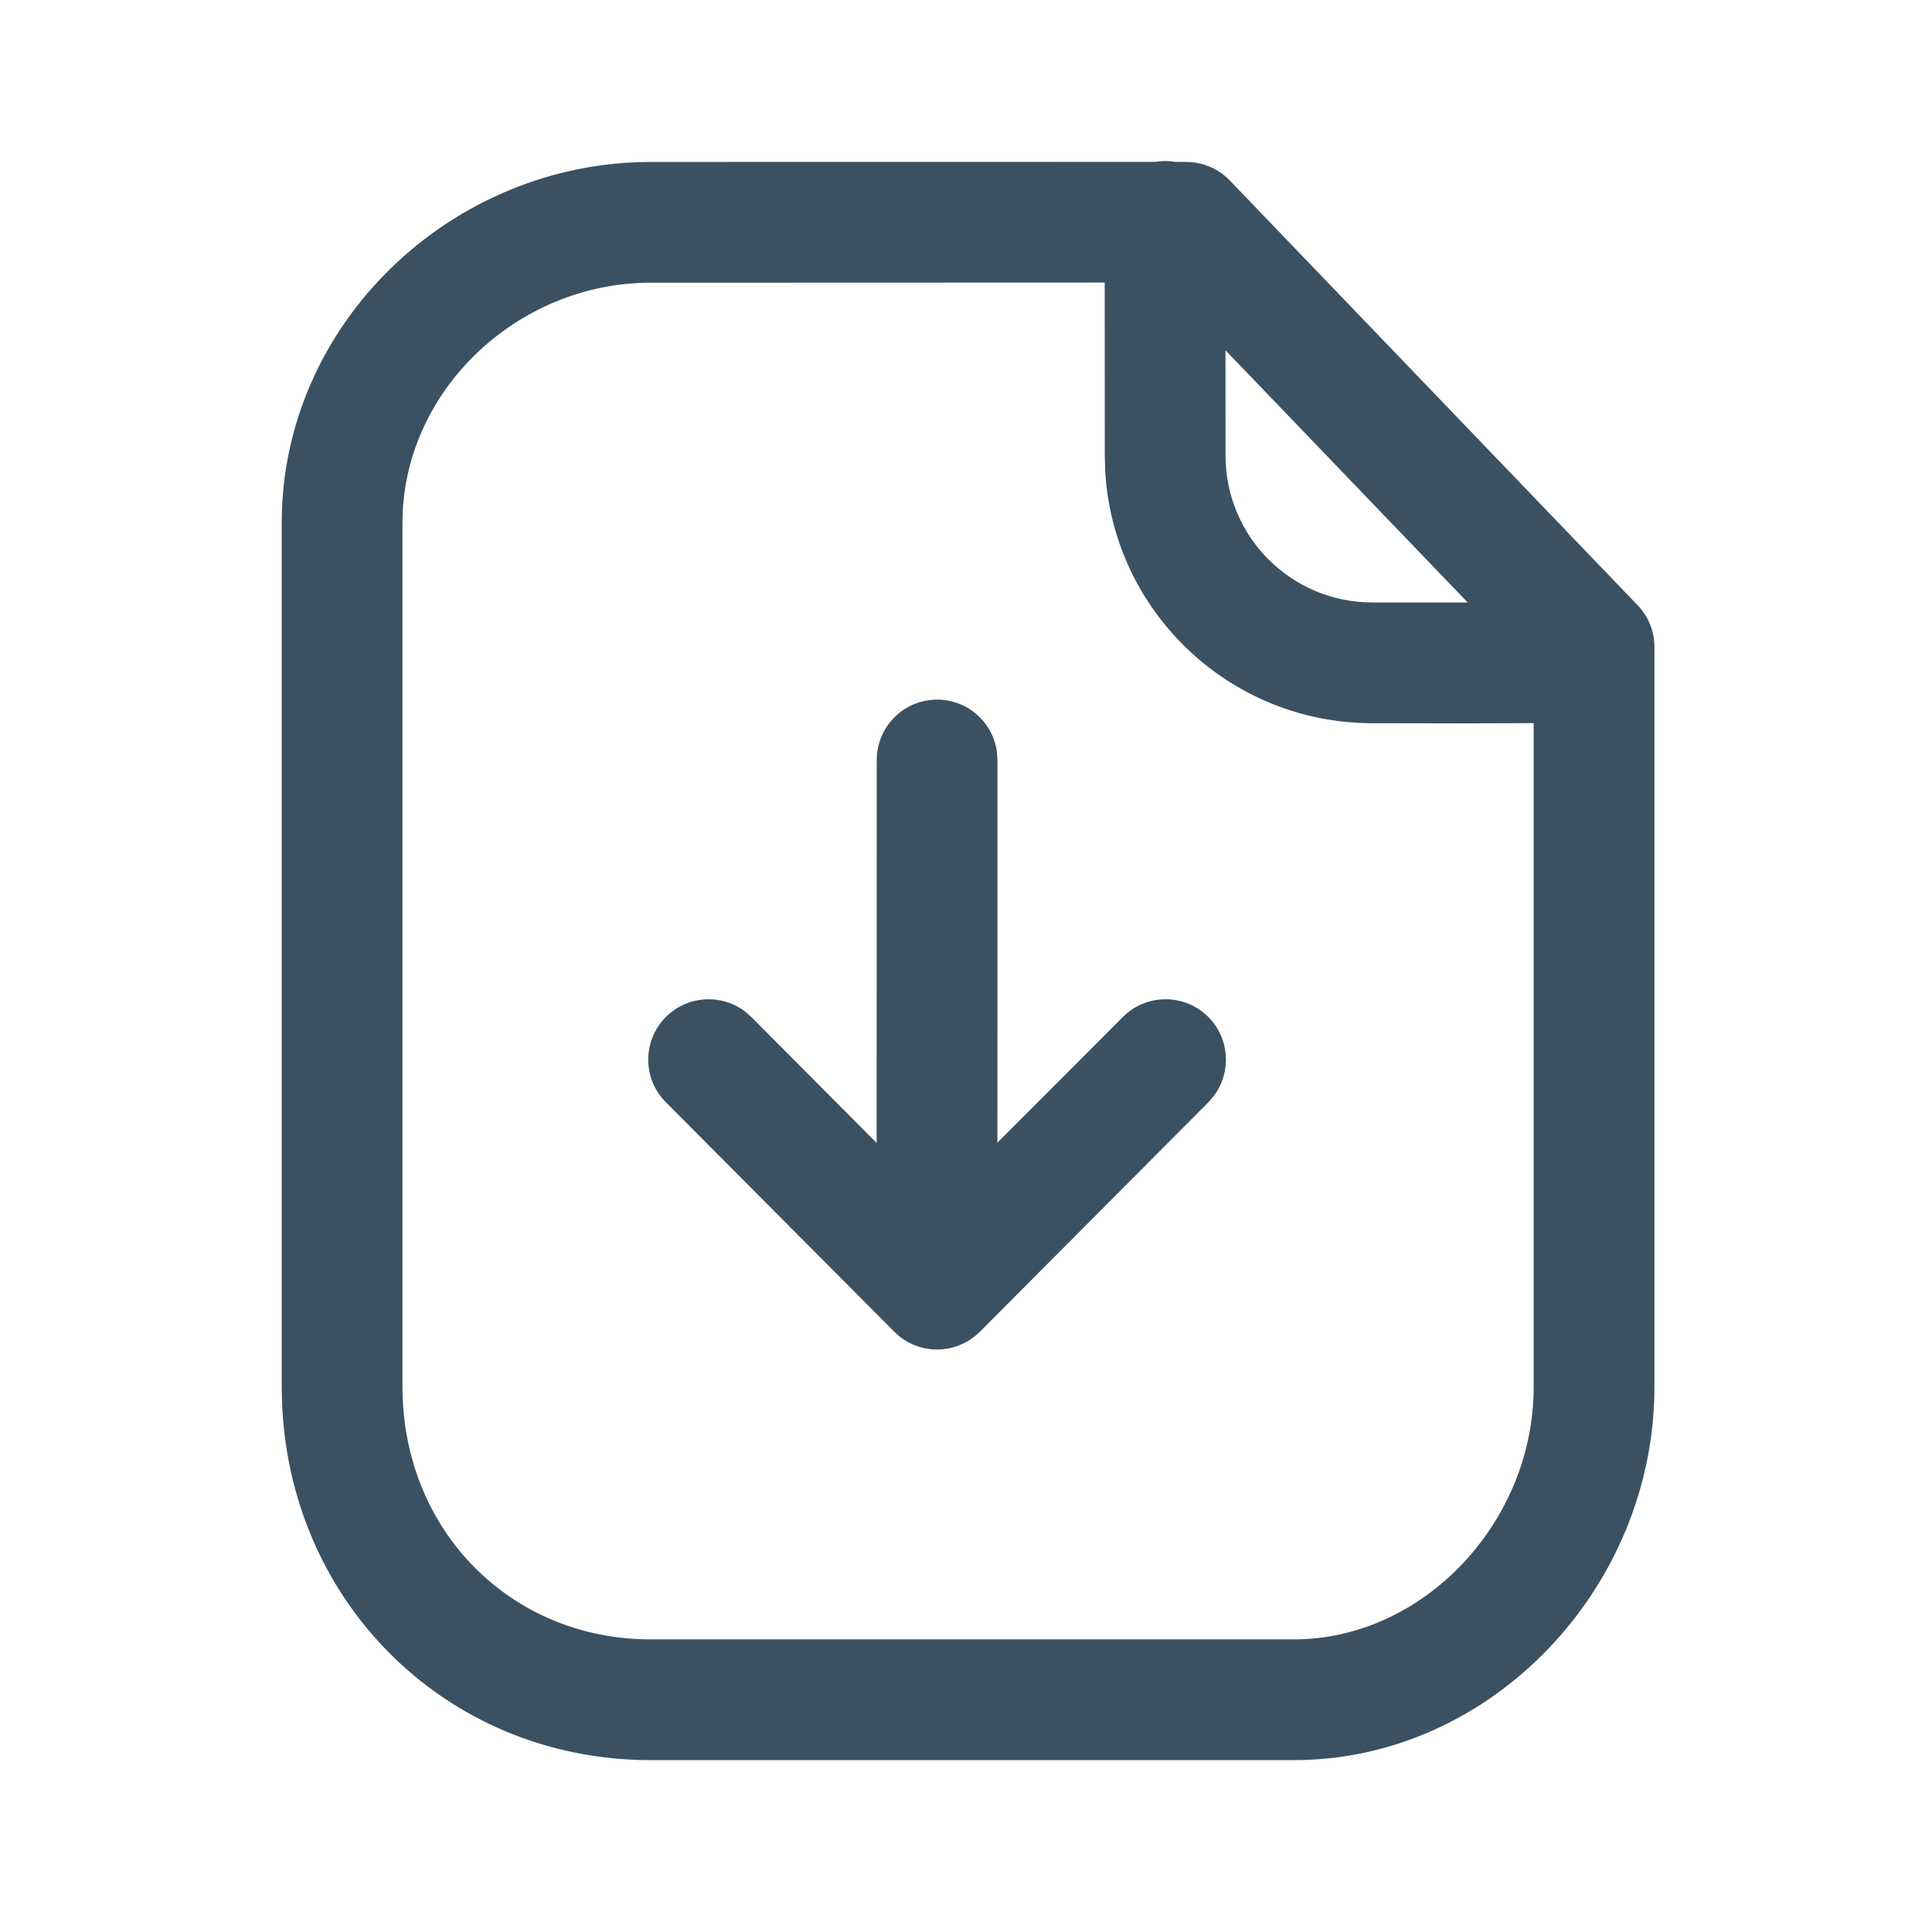 <svg width="24" height="24" viewBox="0 0 24 24" fill="none" xmlns="http://www.w3.org/2000/svg">
<g id="Icon / Line / Export">
<g id="Iconly/Light outline/Paper Download">
<g id="Paper Download">
<path id="Vector" d="M14.474 2C14.517 2 14.559 2.004 14.6 2.011L14.736 2.012C14.941 2.012 15.136 2.095 15.277 2.242L20.343 7.518C20.478 7.658 20.552 7.844 20.552 8.038V17.228C20.552 19.723 18.528 21.865 16.073 21.865H8.084C5.501 21.865 3.5 19.826 3.5 17.228V6.491C3.5 4.03 5.597 2.012 8.084 2.012L14.348 2.011C14.389 2.004 14.431 2 14.474 2ZM13.723 3.51L8.084 3.512C6.413 3.512 5 4.871 5 6.491V17.228C5 19.003 6.336 20.365 8.084 20.365H16.073C17.68 20.365 19.052 18.913 19.052 17.228L19.052 8.983L18.176 8.986C17.842 8.986 17.463 8.985 17.041 8.984C15.271 8.98 13.826 7.594 13.729 5.848L13.724 5.659L13.723 3.51ZM11.641 8.691C12.021 8.691 12.334 8.973 12.384 9.339L12.391 9.441L12.39 14.195L13.948 12.634C14.24 12.341 14.715 12.339 15.009 12.632C15.275 12.898 15.3 13.314 15.083 13.608L15.011 13.693L12.172 16.544L12.128 16.584C12.118 16.593 12.107 16.602 12.096 16.61L12.172 16.544C12.135 16.58 12.095 16.613 12.053 16.64C12.039 16.65 12.024 16.659 12.008 16.668C11.994 16.676 11.981 16.683 11.968 16.689C11.951 16.697 11.934 16.704 11.917 16.711C11.9 16.718 11.883 16.724 11.865 16.73C11.851 16.734 11.837 16.738 11.823 16.741C11.803 16.747 11.783 16.751 11.763 16.754C11.751 16.756 11.739 16.758 11.727 16.759C11.703 16.762 11.68 16.764 11.656 16.764C11.651 16.764 11.646 16.764 11.641 16.764L11.626 16.764C11.601 16.764 11.577 16.762 11.553 16.759L11.641 16.764C11.6 16.764 11.56 16.761 11.521 16.754C11.499 16.751 11.477 16.747 11.456 16.741C11.444 16.738 11.433 16.735 11.422 16.731C11.4 16.725 11.379 16.718 11.358 16.709C11.346 16.704 11.335 16.699 11.324 16.694C11.307 16.686 11.289 16.678 11.272 16.668C11.257 16.659 11.242 16.649 11.227 16.64C11.216 16.633 11.204 16.625 11.193 16.616L11.185 16.61C11.175 16.602 11.164 16.593 11.153 16.584L11.109 16.543L8.271 13.692C7.979 13.399 7.98 12.924 8.273 12.632C8.54 12.366 8.957 12.343 9.25 12.561L9.334 12.634L10.89 14.198L10.891 9.441C10.891 9.027 11.227 8.691 11.641 8.691ZM15.223 4.351L15.224 5.659C15.224 6.666 16.038 7.482 17.044 7.484L18.232 7.484L15.223 4.351Z" fill="#3B5162"/>
</g>
</g>
</g>
</svg>
